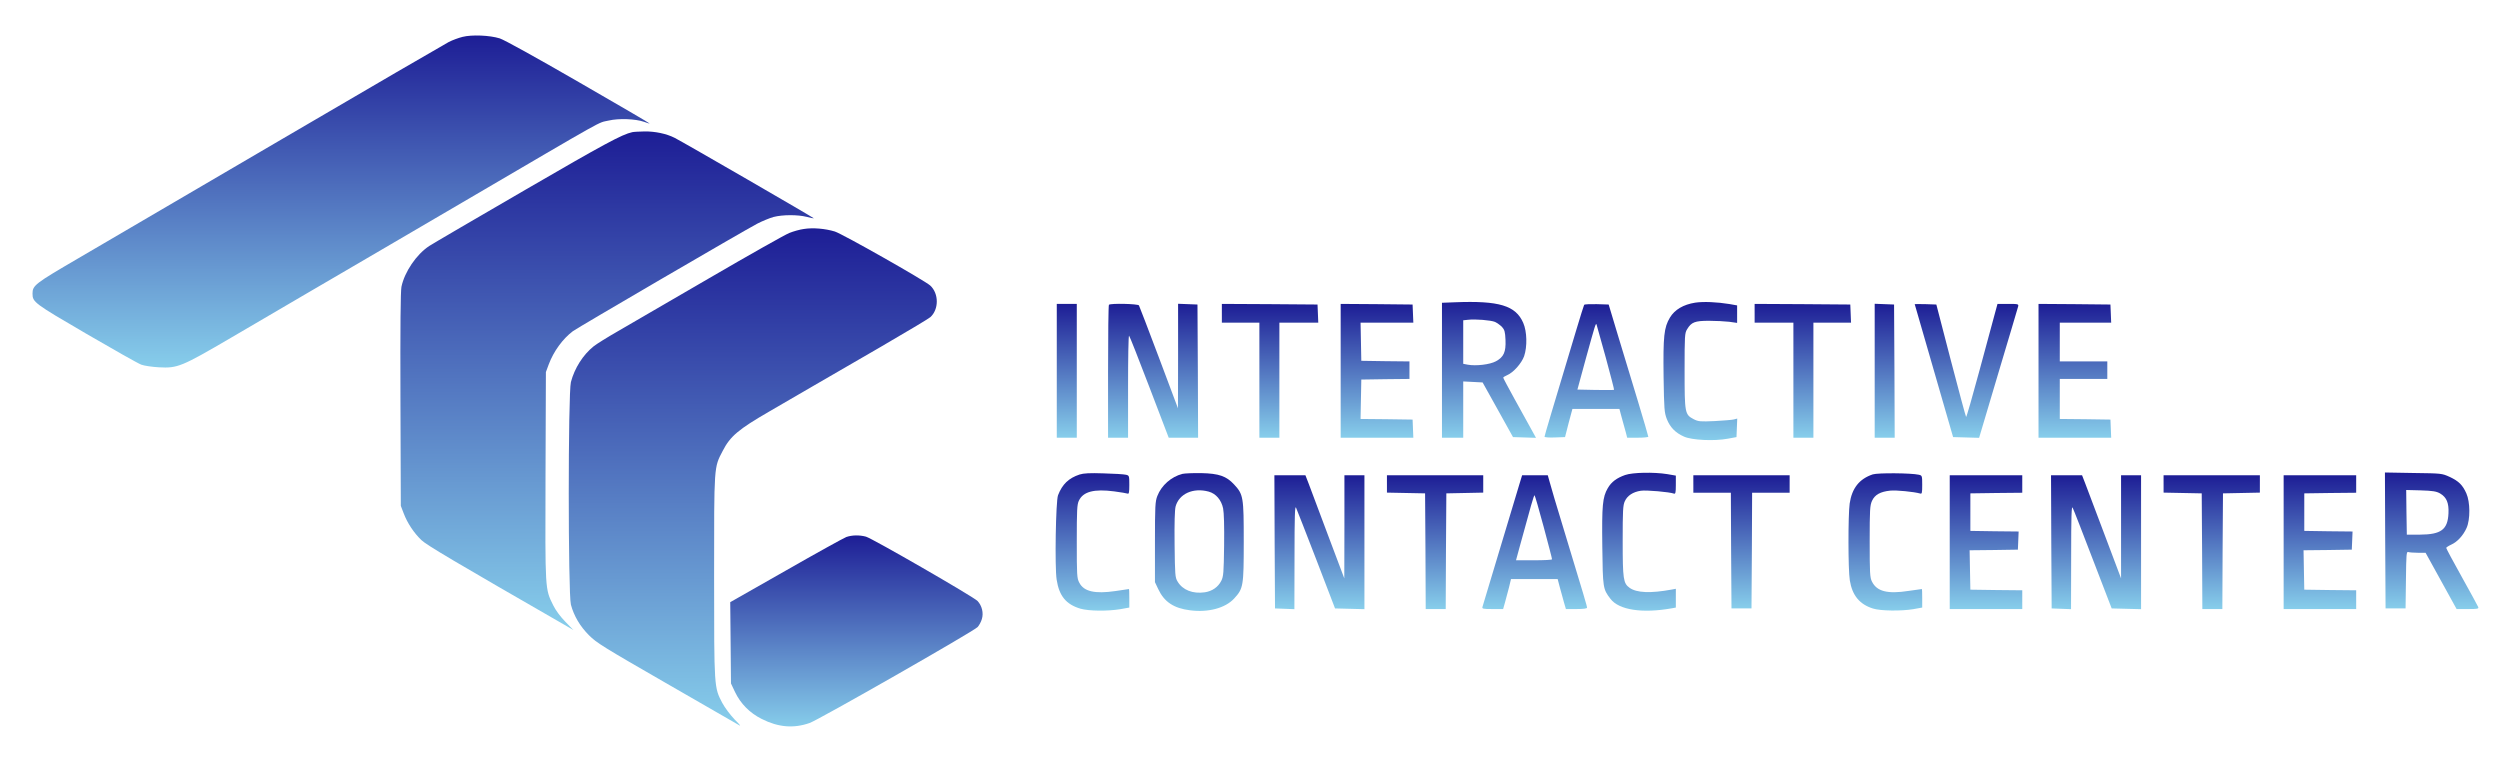 <?xml version="1.0" standalone="no"?>
<!DOCTYPE svg PUBLIC "-//W3C//DTD SVG 20010904//EN"
 "http://www.w3.org/TR/2001/REC-SVG-20010904/DTD/svg10.dtd">
<svg version="1.0" xmlns="http://www.w3.org/2000/svg"
 width="1999pt" height="611pt" viewBox="0 0 1999 611"
 preserveAspectRatio="xMidYMid meet">

<defs>
  <linearGradient id="BottomToTopGradient" x1="0%" y1="100%" x2="0%" y2="0%">
    <stop offset="0%" style="stop-color:#1D1D95; stop-opacity:1" />
    <stop offset="100%" style="stop-color:#87CEEB; stop-opacity:1" />
    </linearGradient>
</defs>

<g transform="translate(0,611) scale(0.1,-0.1)"
   fill="url(#BottomToTopGradient)" stroke="none">
   <path d="M3698 5815 c-32 -8 -81 -26 -110 -41 -29 -15 -633 -366 -1343 -782 -710 -415 -1438 -841 -1620 -948 -346 -202 -365 -216 -365 -282 0 -68 14 -78 429 -320 218 -127 416 -239 441 -248 25 -9 88 -18 141 -21 149 -8 179 4 579 238 190 111 464 271 610 357 146 85 371 216 500 292 129 75 460 269 735 430 1194 699 1077 634 1172 656 80 19 214 14 282 -10 24 -9 45 -15 46 -14 2 2 -254 151 -568 332 -343 198 -594 337 -631 349 -80 25 -223 31 -298 12z"/>
  <path d="M5055 5053 c-80 -17 -223 -94 -855 -461 -393 -228 -739 -430 -768 -449 -103 -68 -197 -207 -222 -326 -7 -37 -10 -313 -8 -902 l3 -850 23 -60 c29 -77 82 -157 142 -214 43 -41 265 -172 1169 -692 l46 -27 -65 67 c-40 41 -77 91 -97 132 -65 132 -64 112 -61 1032 l3 832 23 62 c39 104 112 204 193 265 36 27 1352 795 1475 860 39 20 97 44 129 53 74 19 194 19 265 1 30 -8 56 -13 58 -12 3 3 -1048 611 -1114 644 -65 33 -156 52 -240 51 -44 -1 -88 -3 -99 -6z"/>
  <path d="M6427 4279 c-31 -4 -84 -19 -116 -32 -33 -13 -322 -176 -643 -363 -320 -186 -649 -377 -730 -424 -82 -47 -167 -100 -191 -119 -85 -68 -153 -175 -182 -286 -23 -89 -23 -1691 0 -1780 24 -90 73 -173 145 -245 58 -59 120 -97 610 -379 300 -173 561 -323 580 -334 29 -18 25 -11 -27 41 -34 36 -77 93 -98 132 -65 125 -65 116 -65 1009 0 897 -2 870 69 1006 60 117 126 172 371 314 118 68 283 164 365 212 83 48 319 185 525 304 206 120 386 227 399 239 69 62 69 189 -1 253 -44 40 -702 413 -763 432 -76 23 -174 32 -248 20z"/>
  <path d="M11633 3693 l-103 -4 0 -539 0 -540 85 0 85 0 0 225 0 225 78 -4 77 -4 122 -219 121 -218 92 -3 92 -3 -43 78 c-23 43 -82 149 -131 237 -48 87 -88 162 -88 166 0 4 14 13 31 20 50 21 115 94 136 152 26 77 23 197 -7 266 -60 139 -193 179 -547 165z m321 -157 c17 -8 42 -26 56 -40 21 -24 25 -39 28 -104 4 -97 -14 -137 -77 -171 -48 -26 -159 -39 -225 -27 l-36 7 0 174 0 174 38 4 c58 7 182 -3 216 -17z"/>
  <path d="M13555 3690 c-95 -15 -164 -56 -202 -119 -48 -80 -55 -149 -51 -474 4 -261 6 -286 26 -338 26 -66 69 -110 137 -140 63 -29 243 -37 350 -17 l70 13 3 74 3 74 -28 -7 c-15 -4 -84 -9 -153 -13 -114 -5 -130 -4 -167 15 -71 37 -73 48 -73 389 0 278 1 300 20 330 34 57 62 68 175 68 55 0 128 -4 163 -8 l62 -9 0 70 0 70 -62 11 c-98 16 -207 21 -273 11z"/>
  <path d="M8450 3145 l0 -535 80 0 80 0 0 535 0 535 -80 0 -80 0 0 -535z"/>
  <path d="M8867 3673 c-4 -3 -7 -244 -7 -535 l0 -528 80 0 80 0 0 411 c0 225 3 408 8 405 4 -2 77 -187 162 -410 l155 -406 118 0 117 0 -2 533 -3 532 -77 3 -78 3 0 -418 -1 -418 -152 405 c-84 223 -156 411 -160 418 -9 13 -227 18 -240 5z"/>
  <path d="M9770 3605 l0 -75 150 0 150 0 0 -460 0 -460 80 0 80 0 0 460 0 460 155 0 156 0 -3 73 -3 72 -382 3 -383 2 0 -75z"/>
  <path d="M10720 3145 l0 -535 290 0 291 0 -3 73 -3 72 -208 3 -208 2 3 158 3 157 193 3 192 2 0 70 0 70 -192 2 -193 3 -3 153 -3 152 211 0 211 0 -3 73 -3 72 -287 3 -288 2 0 -535z"/>
  <path d="M12667 3673 c-3 -4 -30 -93 -62 -198 -195 -648 -255 -849 -255 -857 0 -5 37 -8 82 -6 l82 3 29 113 30 112 188 0 188 0 11 -42 c6 -24 15 -56 20 -73 5 -16 14 -49 20 -72 l11 -43 84 0 c47 0 85 4 85 8 0 4 -38 135 -85 290 -47 155 -118 391 -159 524 l-73 243 -96 3 c-52 1 -97 -1 -100 -5z m173 -423 c38 -140 68 -256 66 -257 -2 -2 -68 -2 -148 -1 l-145 3 68 250 c74 268 79 285 85 270 2 -5 35 -125 74 -265z"/>
  <path d="M14030 3605 l0 -75 155 0 155 0 0 -460 0 -460 80 0 80 0 0 460 0 460 150 0 151 0 -3 73 -3 72 -382 3 -383 2 0 -75z"/>
  <path d="M14990 3145 l0 -535 80 0 80 0 -2 533 -3 532 -77 3 -78 3 0 -536z"/>
  <path d="M15310 3678 c0 -2 70 -241 154 -533 l153 -530 104 -3 104 -3 153 515 c85 283 156 524 159 535 5 20 1 21 -80 21 l-85 0 -21 -77 c-12 -43 -67 -248 -123 -455 -56 -208 -104 -375 -107 -372 -3 3 -58 206 -122 452 l-116 447 -86 3 c-48 1 -87 1 -87 0z"/>
  <path d="M16300 3145 l0 -535 290 0 291 0 -3 73 -3 72 -202 3 -203 2 0 160 0 160 190 0 190 0 0 70 0 70 -190 0 -190 0 0 155 0 155 205 0 206 0 -3 73 -3 72 -287 3 -288 2 0 -535z"/>
  <path d="M8633 2316 c-88 -29 -139 -78 -173 -166 -18 -45 -27 -578 -11 -675 20 -131 76 -198 190 -232 67 -19 215 -21 319 -4 l72 13 0 74 c0 41 -1 74 -3 74 -2 0 -50 -7 -108 -16 -164 -24 -253 -4 -289 67 -19 35 -20 60 -20 330 0 251 2 296 17 326 34 72 121 95 282 74 52 -7 100 -15 108 -18 10 -4 13 11 13 70 0 73 -1 75 -27 81 -16 4 -95 9 -178 11 -111 4 -161 1 -192 -9z"/>
  <path d="M9455 2321 c-90 -23 -168 -92 -201 -177 -17 -44 -19 -79 -19 -369 l0 -320 26 -55 c48 -103 125 -154 255 -170 146 -19 282 18 352 94 74 80 77 100 77 456 0 356 -3 376 -77 456 -62 67 -121 88 -263 91 -66 1 -133 -2 -150 -6z m210 -142 c58 -16 101 -67 115 -134 7 -36 10 -141 8 -298 -3 -218 -5 -246 -23 -282 -25 -49 -72 -82 -131 -91 -96 -14 -178 18 -218 86 -20 32 -21 54 -24 297 -2 170 1 276 8 303 28 102 141 153 265 119z"/>
  <path d="M12995 2312 c-68 -24 -110 -55 -139 -105 -42 -72 -48 -137 -44 -467 4 -331 5 -340 65 -418 68 -90 255 -118 491 -76 l32 6 0 75 0 75 -32 -6 c-169 -31 -281 -27 -338 14 -50 36 -55 68 -55 375 0 241 2 285 17 317 20 45 66 75 128 84 42 7 232 -10 265 -23 12 -4 15 8 15 69 l0 75 -69 12 c-106 17 -276 14 -336 -7z"/>
  <path d="M14975 2317 c-108 -36 -167 -111 -185 -233 -13 -91 -13 -532 1 -614 19 -121 79 -193 186 -226 60 -19 223 -21 321 -5 l72 13 0 74 c0 41 -1 74 -3 74 -2 0 -50 -7 -107 -15 -168 -26 -253 -4 -292 75 -16 31 -18 68 -18 320 0 256 2 289 19 326 22 48 66 73 146 81 47 5 189 -9 238 -23 15 -5 17 3 17 69 0 73 -1 75 -27 81 -60 14 -327 16 -368 3z"/>
  <path d="M19072 1788 l3 -543 80 0 80 0 3 228 c2 203 4 228 18 223 9 -3 43 -6 77 -6 l62 0 124 -225 124 -225 90 0 c77 0 88 2 83 16 -3 8 -62 116 -131 240 -69 123 -125 228 -125 233 0 4 18 16 40 26 49 22 96 73 123 134 30 67 29 207 -2 276 -30 67 -61 98 -134 132 -62 28 -64 28 -290 31 l-227 4 2 -544z m438 377 c53 -31 72 -76 68 -160 -6 -130 -59 -169 -228 -170 l-105 0 -3 179 -2 178 117 -3 c96 -3 124 -8 153 -24z"/>
  <path d="M10192 1778 l3 -533 78 -3 77 -3 1 418 c0 324 3 413 12 394 6 -13 79 -200 162 -415 l150 -391 118 -3 117 -3 0 536 0 535 -80 0 -80 0 0 -412 -1 -413 -130 345 c-71 190 -141 375 -155 413 l-26 67 -124 0 -124 0 2 -532z"/>
  <path d="M11090 2240 l0 -69 153 -3 152 -3 3 -462 2 -463 80 0 80 0 2 463 3 462 148 3 147 3 0 69 0 70 -385 0 -385 0 0 -70z"/>
  <path d="M12146 2228 c-14 -46 -84 -279 -156 -518 -72 -239 -133 -443 -136 -452 -5 -16 3 -18 80 -18 l85 0 15 53 c8 28 22 82 32 120 l16 67 187 0 186 0 17 -65 c10 -36 25 -90 33 -120 l16 -55 85 0 c55 0 84 4 84 11 0 12 -21 83 -187 629 -53 173 -103 341 -111 373 l-16 57 -103 0 -102 0 -25 -82z m197 -330 c37 -139 68 -256 67 -260 0 -5 -65 -8 -144 -8 l-144 0 28 103 c92 339 115 417 120 417 3 0 36 -114 73 -252z"/>
  <path d="M13540 2240 l0 -70 150 0 150 0 2 -462 3 -463 80 0 80 0 3 463 2 462 150 0 150 0 0 70 0 70 -385 0 -385 0 0 -70z"/>
  <path d="M15590 1775 l0 -535 290 0 290 0 0 75 0 75 -207 2 -208 3 -3 157 -3 158 193 2 193 3 3 72 3 73 -193 2 -193 3 0 150 0 150 208 3 207 2 0 70 0 70 -290 0 -290 0 0 -535z"/>
  <path d="M16402 1778 l3 -533 78 -3 77 -3 1 418 c0 329 3 413 12 393 7 -13 80 -200 162 -415 l150 -390 118 -3 117 -3 0 536 0 535 -80 0 -80 0 0 -412 0 -413 -130 345 c-72 190 -142 375 -156 413 l-26 67 -124 0 -124 0 2 -532z"/>
  <path d="M17300 2240 l0 -69 153 -3 152 -3 3 -462 2 -463 80 0 80 0 2 463 3 462 148 3 147 3 0 69 0 70 -385 0 -385 0 0 -70z"/>
  <path d="M18260 1775 l0 -535 290 0 290 0 0 75 0 75 -207 2 -208 3 -3 157 -3 158 193 2 193 3 3 72 3 73 -193 2 -193 3 0 150 0 150 208 3 207 2 0 70 0 70 -290 0 -290 0 0 -535z"/>
  <path d="M6767 1816 c-21 -8 -238 -128 -483 -268 l-445 -253 3 -325 3 -325 32 -68 c45 -94 118 -168 214 -216 133 -67 255 -77 383 -32 72 25 1313 734 1343 767 12 13 28 42 34 64 15 48 1 106 -34 144 -29 32 -842 501 -893 515 -52 14 -111 13 -157 -3z"/>
</g>
</svg>